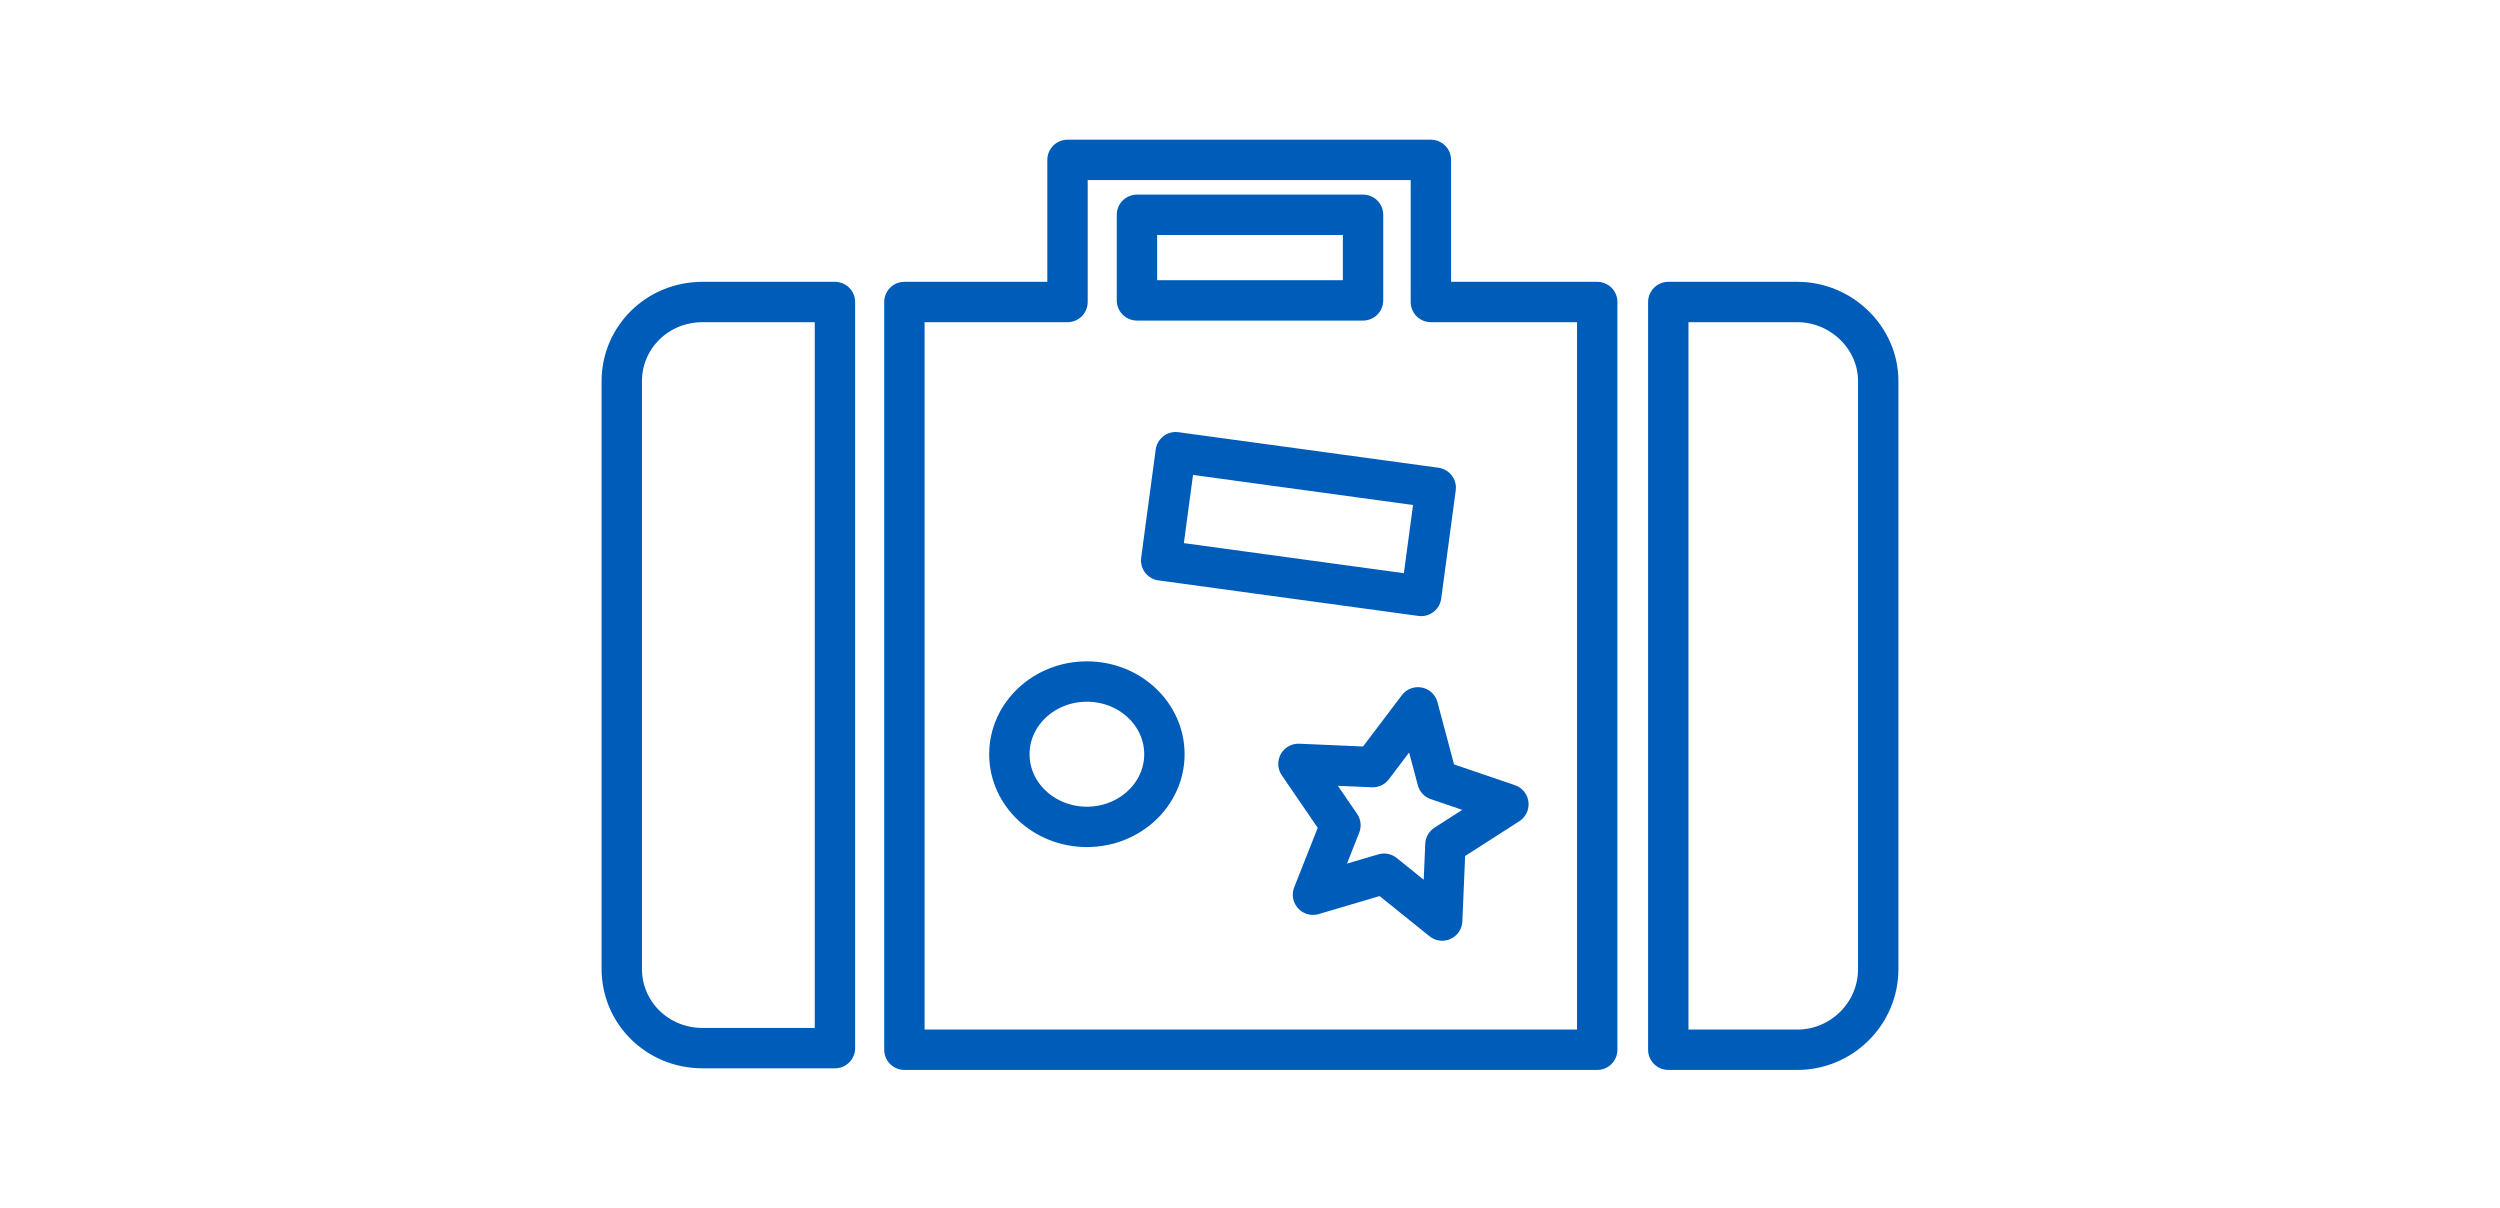 <?xml version="1.0" encoding="utf-8"?>
<!-- Generator: Adobe Illustrator 21.1.0, SVG Export Plug-In . SVG Version: 6.00 Build 0)  -->
<svg version="1.1"
	 id="svg2" inkscape:version="0.91 r13725" sodipodi:docname="icon-package--blue.svg" xmlns:cc="http://creativecommons.org/ns#" xmlns:dc="http://purl.org/dc/elements/1.1/" xmlns:inkscape="http://www.inkscape.org/namespaces/inkscape" xmlns:rdf="http://www.w3.org/1999/02/22-rdf-syntax-ns#" xmlns:sodipodi="http://sodipodi.sourceforge.net/DTD/sodipodi-0.dtd" xmlns:svg="http://www.w3.org/2000/svg"
	 xmlns="http://www.w3.org/2000/svg" xmlns:xlink="http://www.w3.org/1999/xlink" x="0px" y="0px" viewBox="0 0 154.8 74.8"
	 style="enable-background:new 0 0 154.8 74.8;" xml:space="preserve">
<style type="text/css">
	.st0{fill:none;stroke:#005CB9;stroke-width:2.5;stroke-linejoin:round;stroke-miterlimit:10;}
</style>
<sodipodi:namedview  bordercolor="#666666" borderopacity="1" gridtolerance="10" guidetolerance="10" id="namedview16" inkscape:current-layer="svg2" inkscape:cx="77.385498" inkscape:cy="37.417" inkscape:pageopacity="0" inkscape:pageshadow="2" inkscape:window-height="837" inkscape:window-maximized="1" inkscape:window-width="1440" inkscape:window-x="-8" inkscape:window-y="-8" inkscape:zoom="2.4487792" objecttolerance="10" pagecolor="#ffffff" showgrid="false">
	</sodipodi:namedview>
<g id="g4">
	<path id="path6" class="st0" d="M38.5,23.6V60c0,2.7,2.2,4.9,5,4.9h8.2V18.7h-8.2C40.7,18.7,38.5,20.9,38.5,23.6z M111.3,18.7h-8
		V65h8c2.7,0,5-2.2,5-5V23.6C116.3,20.9,114,18.7,111.3,18.7z M88.6,9.9H66.1v8.8H56V65h42.9V18.7H88.6V9.9z"/>
	<path id="path8" class="st0" d="M89.3,57l-3.6-2.9l-4.4,1.3l1.7-4.3l-2.6-3.8l4.6,0.2l2.8-3.7l1.2,4.5l4.4,1.5l-3.9,2.5L89.3,57z"
		/>
	<path id="path10" class="st0" d="M72.8,28l16.1,2.2L88,36.9l-16.1-2.2L72.8,28z"/>
	<ellipse id="ellipse12" class="st0" cx="67.3" cy="46.7" rx="4.8" ry="4.5"/>
	<path id="path14" class="st0" d="M70.4,13.3h14v5.3h-14V13.3z"/>
</g>
</svg>
